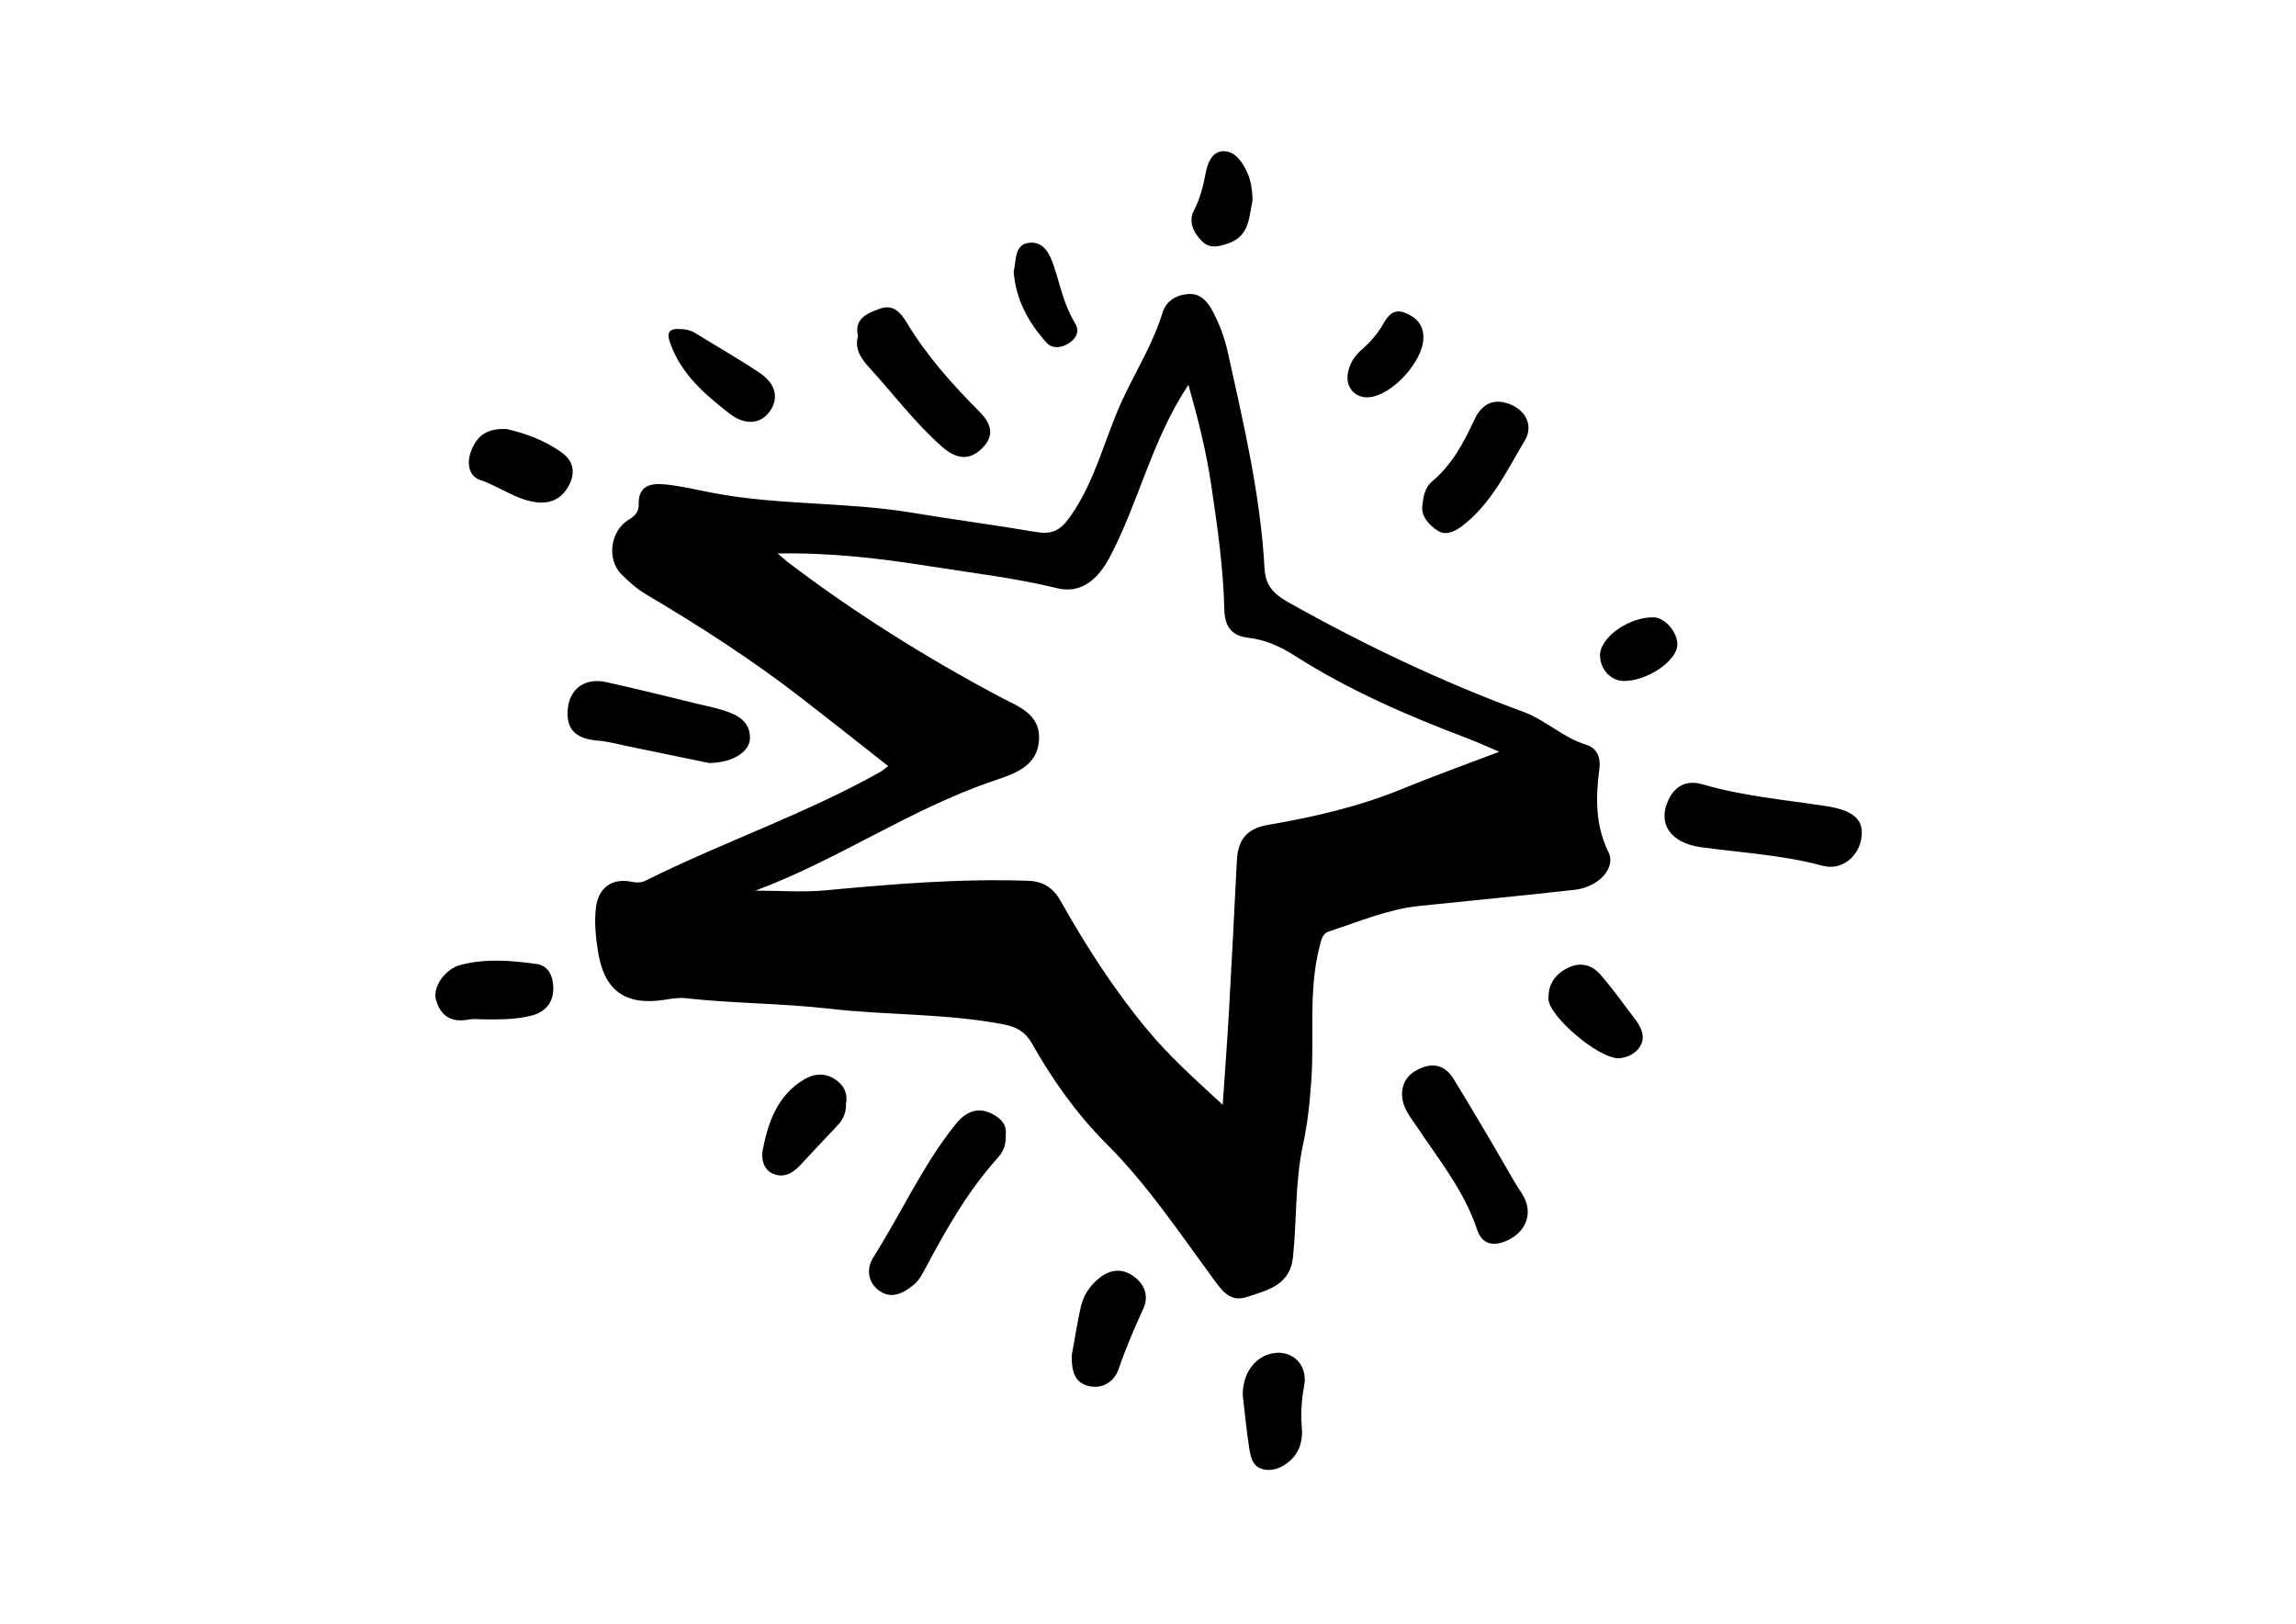 <?xml version="1.0" encoding="utf-8"?>
<!-- Generator: Adobe Illustrator 16.0.0, SVG Export Plug-In . SVG Version: 6.00 Build 0)  -->
<!DOCTYPE svg PUBLIC "-//W3C//DTD SVG 1.1//EN" "http://www.w3.org/Graphics/SVG/1.1/DTD/svg11.dtd">
<svg version="1.1" id="Layer_1" xmlns="http://www.w3.org/2000/svg" xmlns:xlink="http://www.w3.org/1999/xlink" x="0px" y="0px"
	 width="841.89px" height="595.28px" viewBox="0 0 841.89 595.28" enable-background="new 0 0 841.89 595.28" xml:space="preserve">
<path d="M325.702,280.864c-10.746-8.429-21.005-16.573-31.361-24.595c-18.257-14.166-37.63-26.659-57.509-38.407
	c-3.291-1.944-6.25-4.608-8.984-7.322c-5.457-5.432-4.086-15.949,2.671-19.993c2.377-1.422,3.758-2.939,3.681-5.669
	c-0.202-7.209,4.86-7.773,9.899-7.266c5.774,0.568,11.466,2,17.183,3.084c24.187,4.62,48.954,3.241,73.202,7.288
	c15.081,2.517,30.254,4.47,45.326,7.045c5.652,0.965,8.835-0.327,12.433-5.378c9.696-13.577,12.96-29.844,20.003-44.492
	c4.833-10.056,10.688-19.659,14.005-30.458c1.326-4.348,5.036-6.598,9.479-6.9c4.075-0.282,6.673,2.227,8.579,5.668
	c2.723,4.929,4.682,10.191,5.896,15.649c5.793,26.146,11.962,52.231,13.464,79.104c0.336,6.092,2.882,9.288,8.576,12.496
	c27.797,15.646,56.463,29.244,86.365,40.269c8.182,3.006,14.552,9.495,23.09,12.087c3.472,1.045,5.344,4.141,4.754,8.687
	c-1.35,10.399-1.574,20.721,3.339,30.651c2.819,5.692-3.509,12.798-12.286,13.794c-19.059,2.165-38.17,3.943-57.249,5.954
	c-11.462,1.215-22.02,5.768-32.842,9.279c-2.652,0.859-2.944,3.213-3.59,5.73c-4.096,16.055-1.872,32.469-2.974,48.688
	c-0.543,8.031-1.376,15.986-3.08,23.855c-2.94,13.582-2.238,27.518-3.671,41.246c-1.089,10.287-9.378,12.06-16.848,14.528
	c-6.415,2.13-9.367-2.58-12.693-7.095c-12.381-16.846-23.999-34.253-38.935-49.141c-10.85-10.835-19.708-23.408-27.304-36.791
	c-2.344-4.136-5.539-5.988-10.273-6.893c-21.096-4.053-42.591-3.31-63.784-5.738c-17.636-2.031-35.374-1.906-52.99-3.877
	c-2.58-0.291-5.293,0.244-7.911,0.645c-14.21,2.125-21.876-3.533-24.099-17.824c-0.827-5.322-1.396-10.676-0.747-16.031
	c0.862-7.114,5.704-10.799,12.642-9.541c1.992,0.36,3.633,0.628,5.539-0.328c28.257-14.1,58.308-24.287,85.92-39.779
	C323.42,282.643,324.127,282.015,325.702,280.864z M276.979,326.512c8.661,0,17.381,0.683,25.965-0.125
	c24.658-2.317,49.305-4.344,74.097-3.473c5.378,0.182,9.127,2.557,11.756,7.211c9.321,16.559,19.57,32.498,31.69,47.15
	c8.153,9.859,17.609,18.322,27.856,27.764c0.828-12.275,1.653-23.136,2.271-34.014c1.039-18.459,1.974-36.916,2.908-55.372
	c0.384-7.459,3.282-11.859,11.446-13.243c16.722-2.854,33.256-6.652,49.088-13.144c11.317-4.644,22.844-8.77,35.697-13.66
	c-4.896-2.076-8.172-3.587-11.545-4.869c-22.063-8.356-43.66-17.699-63.62-30.454c-5.216-3.339-10.837-5.793-16.865-6.472
	c-6.621-0.748-8.657-4.723-8.793-10.359c-0.36-15.363-2.546-30.509-4.802-45.66c-1.819-12.146-4.715-24.023-8.383-36.679
	c-13.367,20.087-18.161,42.925-28.805,63.112c-4.235,8.02-10.443,13.578-19.228,11.432c-15.365-3.768-31.024-5.559-46.582-8.029
	c-18.098-2.86-36.243-5.077-55.992-4.713c1.935,1.644,2.757,2.411,3.647,3.094c24.43,18.594,50.363,34.795,77.421,49.242
	c6.703,3.573,15.341,6.272,14.782,15.939c-0.592,10.258-9.768,12.69-17.405,15.317C333.416,296.888,306.959,315.395,276.979,326.512
	z M669.34,295.486c-15.048-2.291-30.287-3.624-44.999-7.924c-5.64-1.652-10.022,0.325-12.553,5.647
	c-4.097,8.627,0.618,15.834,11.957,17.393c14.897,2.035,29.925,2.839,44.587,6.795c7.671,2.074,14.496-4.469,14.352-12.408
	C682.588,299.396,677.783,296.768,669.34,295.486z M365.031,409.064c-6.058-3.854-10.872-1.598-14.653,3.116
	c-12.031,15.011-19.937,32.643-30.163,48.809c-2.642,4.172-2.026,9.389,2.45,12.394c4.523,3.039,8.912,0.512,12.52-2.484
	c1.795-1.481,3.013-3.808,4.148-5.931c7.66-14.37,15.667-28.511,26.678-40.656c2.059-2.271,2.915-5.005,2.771-8.235
	C369.164,412.994,367.854,410.869,365.031,409.064z M520.068,413.828c7.942,11.865,16.934,23.08,21.55,36.939
	c1.702,5.097,5.383,6.348,10.448,4.273c7.78-3.188,10.526-10.811,5.801-17.734c-2.049-3.01-3.777-6.172-5.6-9.312
	c-6.308-10.921-12.728-21.78-19.325-32.522c-2.517-4.111-6.362-5.967-11.214-4.157c-4.378,1.629-7.438,4.443-7.631,9.489
	C513.993,406.141,517.395,409.818,520.068,413.828z M274.996,270.538c0-6.172-4.691-8.544-9.739-10.122
	c-3.008-0.929-6.106-1.572-9.172-2.305c-11.313-2.714-22.598-5.604-33.962-8.067c-7.695-1.658-13.243,2.534-13.927,9.865
	c-0.693,7.454,2.811,10.944,11.068,11.619c3.59,0.286,7.132,1.277,10.682,1.999c10.674,2.192,21.337,4.408,30.077,6.207
	C268.78,279.638,274.996,275.542,274.996,270.538z M318.993,135.032c8.801,9.66,16.66,20.192,26.567,28.856
	c5.202,4.542,9.971,4.959,14.437,0.573c4.393-4.322,4.147-8.549-0.987-13.688c-9.946-9.965-19.268-20.438-26.567-32.558
	c-2.309-3.84-5.071-6.81-9.888-5.014c-4.577,1.69-9.428,3.56-7.955,9.982C313.181,128.352,316.188,131.953,318.993,135.032z
	 M527.253,194.602c2.875,1.827,6.112,0.307,8.755-1.672c10.803-8.143,16.403-20.262,23.087-31.395
	c3.245-5.405,0.394-10.872-4.995-13.161c-5.96-2.535-10.623-0.708-13.539,5.595c-3.885,8.416-8.19,16.472-15.477,22.564
	c-2.541,2.129-3.267,5.314-3.601,9.731C521.385,189.495,524.045,192.565,527.253,194.602z M195.02,372.301
	c4.948-1.307,7.907-4.742,7.868-10.031c-0.023-4.185-1.693-8.24-6.067-8.842c-9.316-1.307-18.796-2.112-28.083,0.37
	c-5.49,1.473-10.119,7.991-8.903,12.598c1.612,6.065,5.727,8.654,12.083,7.367c1.623-0.326,3.378-0.046,5.068-0.046
	C183.043,373.758,189.135,373.854,195.02,372.301z M457.971,530.291c0.499,3.278,1.045,7.186,4.807,8.261
	c3.647,1.051,7.231-0.361,10.086-2.868c3.738-3.287,4.932-7.648,4.479-12.51c-0.47-5.114-0.047-10.164,0.88-15.201
	c1.42-7.617-4.446-13.375-11.924-11.763c-6.294,1.357-10.746,7.482-10.604,15.358C456.381,517.315,456.984,523.834,457.971,530.291z
	 M399.163,508.141c4.984,1.166,9.367-1.433,11.022-6.267c2.596-7.567,5.723-14.855,9.044-22.11c2.164-4.729,0.407-9.146-3.846-12.06
	c-4.063-2.788-8.35-2.263-12.106,0.708c-3.49,2.749-6.036,6.383-6.989,10.778c-1.29,5.904-2.232,11.886-3.323,17.835
	C392.949,502.055,393.696,506.865,399.163,508.141z M172.77,165.301c-1.818,4.677-0.731,9.32,3.233,10.642
	c7.108,2.372,13.215,7.308,20.76,8.212c5.605,0.668,9.854-1.745,12.271-7.071c2.021-4.46,0.779-8.352-2.839-11.015
	c-6.521-4.779-14.065-7.346-20.384-8.769C178.309,156.954,174.873,159.899,172.77,165.301z M601.527,383.36
	c1.82-3.276,0.353-6.628-1.819-9.478c-4.259-5.586-8.289-11.37-12.924-16.628c-3.046-3.457-7.166-4.727-11.834-2.438
	c-4.903,2.409-7.415,6.269-7.146,11.648c0.313,6.097,18.216,21.699,25.904,21.528C595.998,387.769,599.656,386.718,601.527,383.36z
	 M305.852,395.461c-3.609-2.199-7.416-1.843-10.996,0.271c-9.832,5.84-13.209,15.715-15.211,26.025
	c-0.54,2.789,0.13,7.097,3.946,8.619c3.855,1.528,7.035-0.227,9.683-3.046c4.638-4.916,9.195-9.911,13.877-14.778
	c2.157-2.246,3.127-4.823,3.06-7.949C310.938,400.578,309.2,397.496,305.852,395.461z M245.744,125.772
	c4.02,11.412,12.681,18.764,21.736,25.851c5.438,4.247,11.208,4.03,14.629-0.59c3.56-4.792,2.512-10.281-3.513-14.311
	c-7.67-5.13-15.717-9.703-23.57-14.563c-1.727-1.064-3.575-1.466-4.975-1.483C245.315,120.213,244.334,121.773,245.744,125.772z
	 M456.791,62.084c-1.781-3.444-4.248-6.595-8.013-6.655c-4.339-0.075-5.986,4.432-6.61,7.674c-0.964,4.936-2.008,9.533-4.399,14.095
	c-2.055,3.91-0.264,8.031,2.955,11.216c2.94,2.914,6.131,1.98,9.48,0.878c8.276-2.729,7.732-10.221,9.075-15.743
	C459.192,68.922,458.52,65.424,456.791,62.084z M515.152,114.671c-4.217-1.672-6.311,1.186-8.052,4.236
	c-2.078,3.649-4.801,6.685-7.924,9.408c-2.657,2.308-4.394,5.162-4.968,8.664c-0.83,5.15,2.777,9.105,7.868,8.652
	c8.431-0.743,19.73-13.115,19.851-21.733C522.037,119.088,519.296,116.309,515.152,114.671z M383.798,125.687
	c2.232,2.448,5.942,1.824,8.705-0.243c2.357-1.764,3.373-4.225,1.655-7.014c-3.989-6.493-5.404-13.921-7.778-21.012
	c-1.457-4.345-3.626-8.762-8.613-8.445c-5.851,0.371-5.052,6.119-6.073,10.627C372.411,109.56,377.013,118.238,383.798,125.687z
	 M615.044,236.485c0.18-4.562-4.47-10.05-8.618-10.156c-8.83-0.246-19.475,7.108-19.725,13.618c-0.19,5.173,3.855,9.699,8.696,9.716
	C603.93,249.691,614.798,242.406,615.044,236.485z"/>
</svg>
